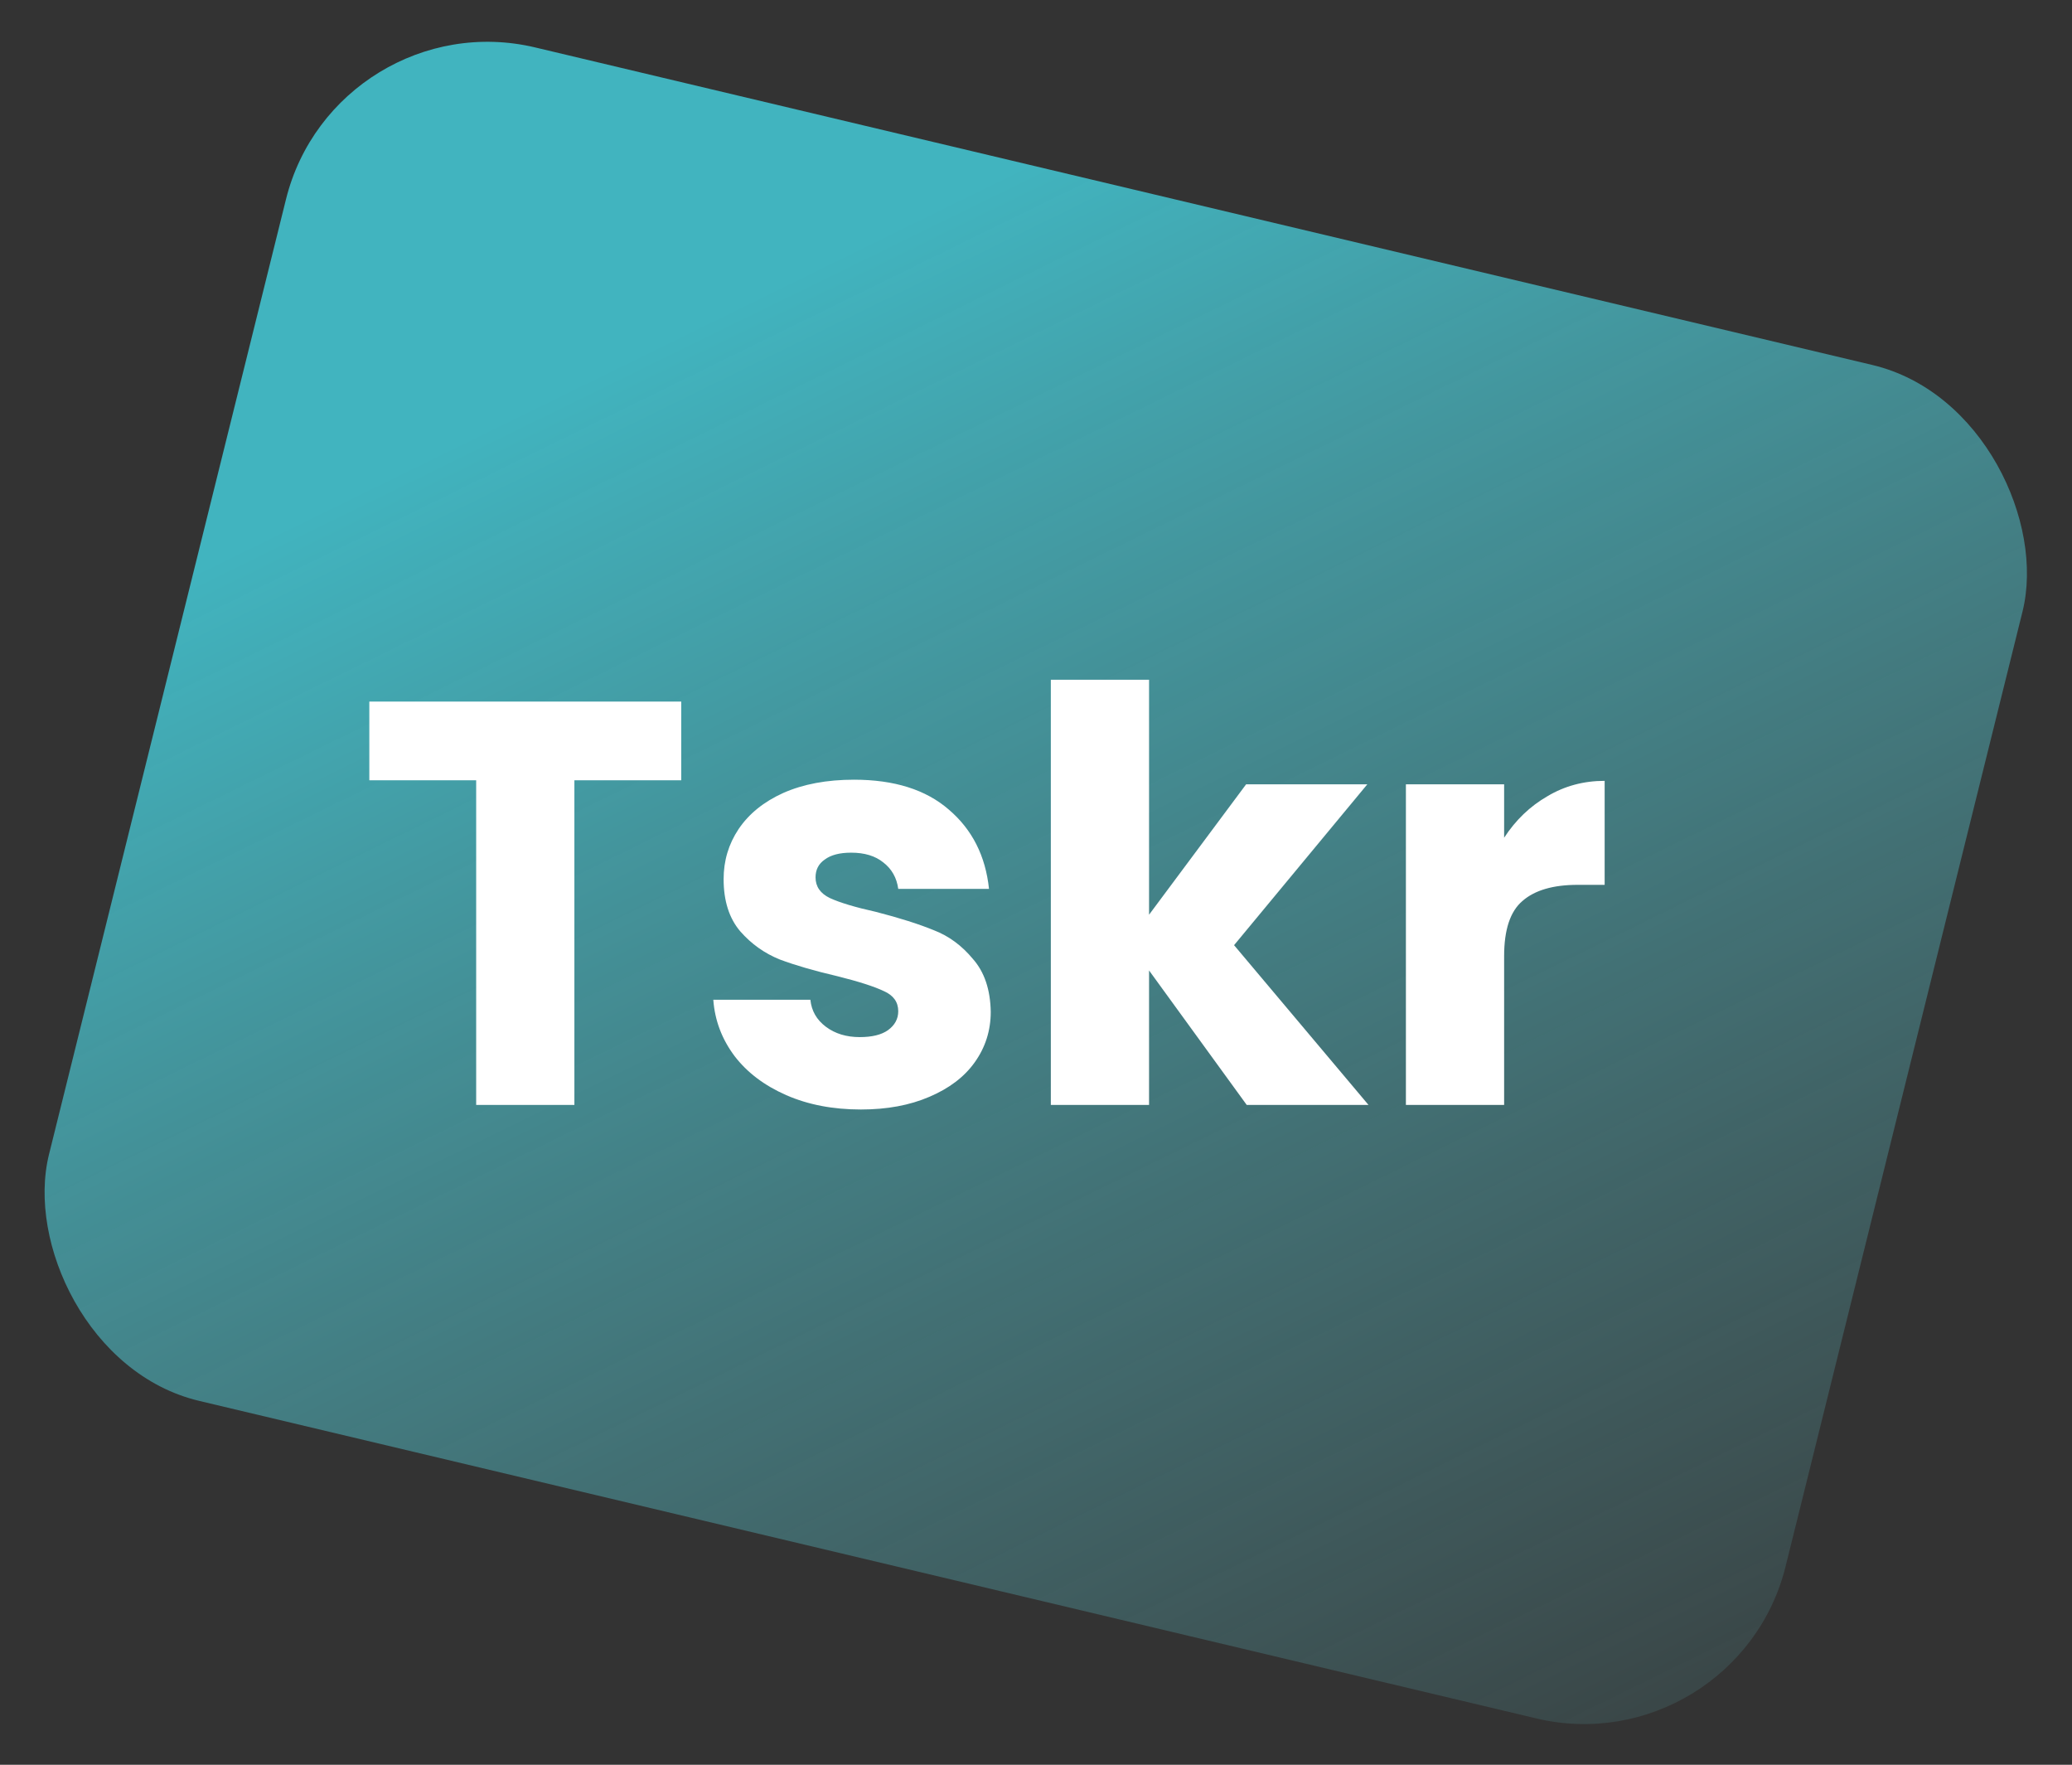 <svg width="101" height="86" viewBox="0 0 101 86" fill="none" xmlns="http://www.w3.org/2000/svg">
<rect x="0" y="0" width="101" height="86" fill="#333333" stroke="none"/>
<rect width="86.995" height="67.928" rx="10" transform="matrix(0.973 0.231 -0.241 0.971 16.351 0)" fill="url(#paint0_linear_2_9)" fill-opacity="0.69"/>
<path d="M33.207 34.188V38.024H27.999V53.844H23.211V38.024H18.003V34.188H33.207ZM41.965 54.068C40.603 54.068 39.389 53.834 38.325 53.368C37.261 52.901 36.422 52.267 35.806 51.464C35.19 50.642 34.844 49.728 34.77 48.72H39.502C39.557 49.261 39.809 49.7 40.258 50.036C40.706 50.372 41.256 50.54 41.91 50.54C42.507 50.54 42.964 50.428 43.282 50.204C43.617 49.961 43.785 49.653 43.785 49.28C43.785 48.832 43.552 48.505 43.086 48.3C42.619 48.076 41.863 47.833 40.818 47.572C39.697 47.31 38.764 47.04 38.017 46.76C37.271 46.461 36.627 46.004 36.086 45.388C35.544 44.753 35.273 43.904 35.273 42.84C35.273 41.944 35.516 41.132 36.002 40.404C36.505 39.657 37.233 39.069 38.185 38.64C39.156 38.211 40.304 37.996 41.63 37.996C43.59 37.996 45.13 38.481 46.249 39.452C47.388 40.422 48.041 41.711 48.209 43.316H43.785C43.711 42.775 43.468 42.345 43.057 42.028C42.666 41.711 42.143 41.552 41.489 41.552C40.929 41.552 40.5 41.664 40.202 41.888C39.903 42.093 39.754 42.383 39.754 42.756C39.754 43.204 39.987 43.54 40.453 43.764C40.939 43.988 41.685 44.212 42.694 44.436C43.851 44.734 44.794 45.033 45.522 45.332C46.249 45.612 46.884 46.078 47.425 46.732C47.986 47.367 48.275 48.225 48.294 49.308C48.294 50.222 48.032 51.044 47.51 51.772C47.005 52.481 46.268 53.041 45.297 53.452C44.346 53.862 43.235 54.068 41.965 54.068ZM60.771 53.844L56.011 47.292V53.844H51.223V33.124H56.011V44.576L60.743 38.22H66.651L60.155 46.06L66.707 53.844H60.771ZM73.319 40.824C73.879 39.965 74.579 39.293 75.419 38.808C76.259 38.304 77.193 38.052 78.219 38.052V43.12H76.903C75.709 43.12 74.813 43.381 74.215 43.904C73.618 44.408 73.319 45.304 73.319 46.592V53.844H68.531V38.22H73.319V40.824Z" fill="white"/>
<defs>
<linearGradient id="paint0_linear_2_9" x1="19.282" y1="12.932" x2="81.861" y2="88.353" gradientUnits="userSpaceOnUse">
<stop stop-color="#47EDFD"/>
<stop offset="1" stop-color="#76D7DD" stop-opacity="0"/>
</linearGradient>
</defs>
</svg>
